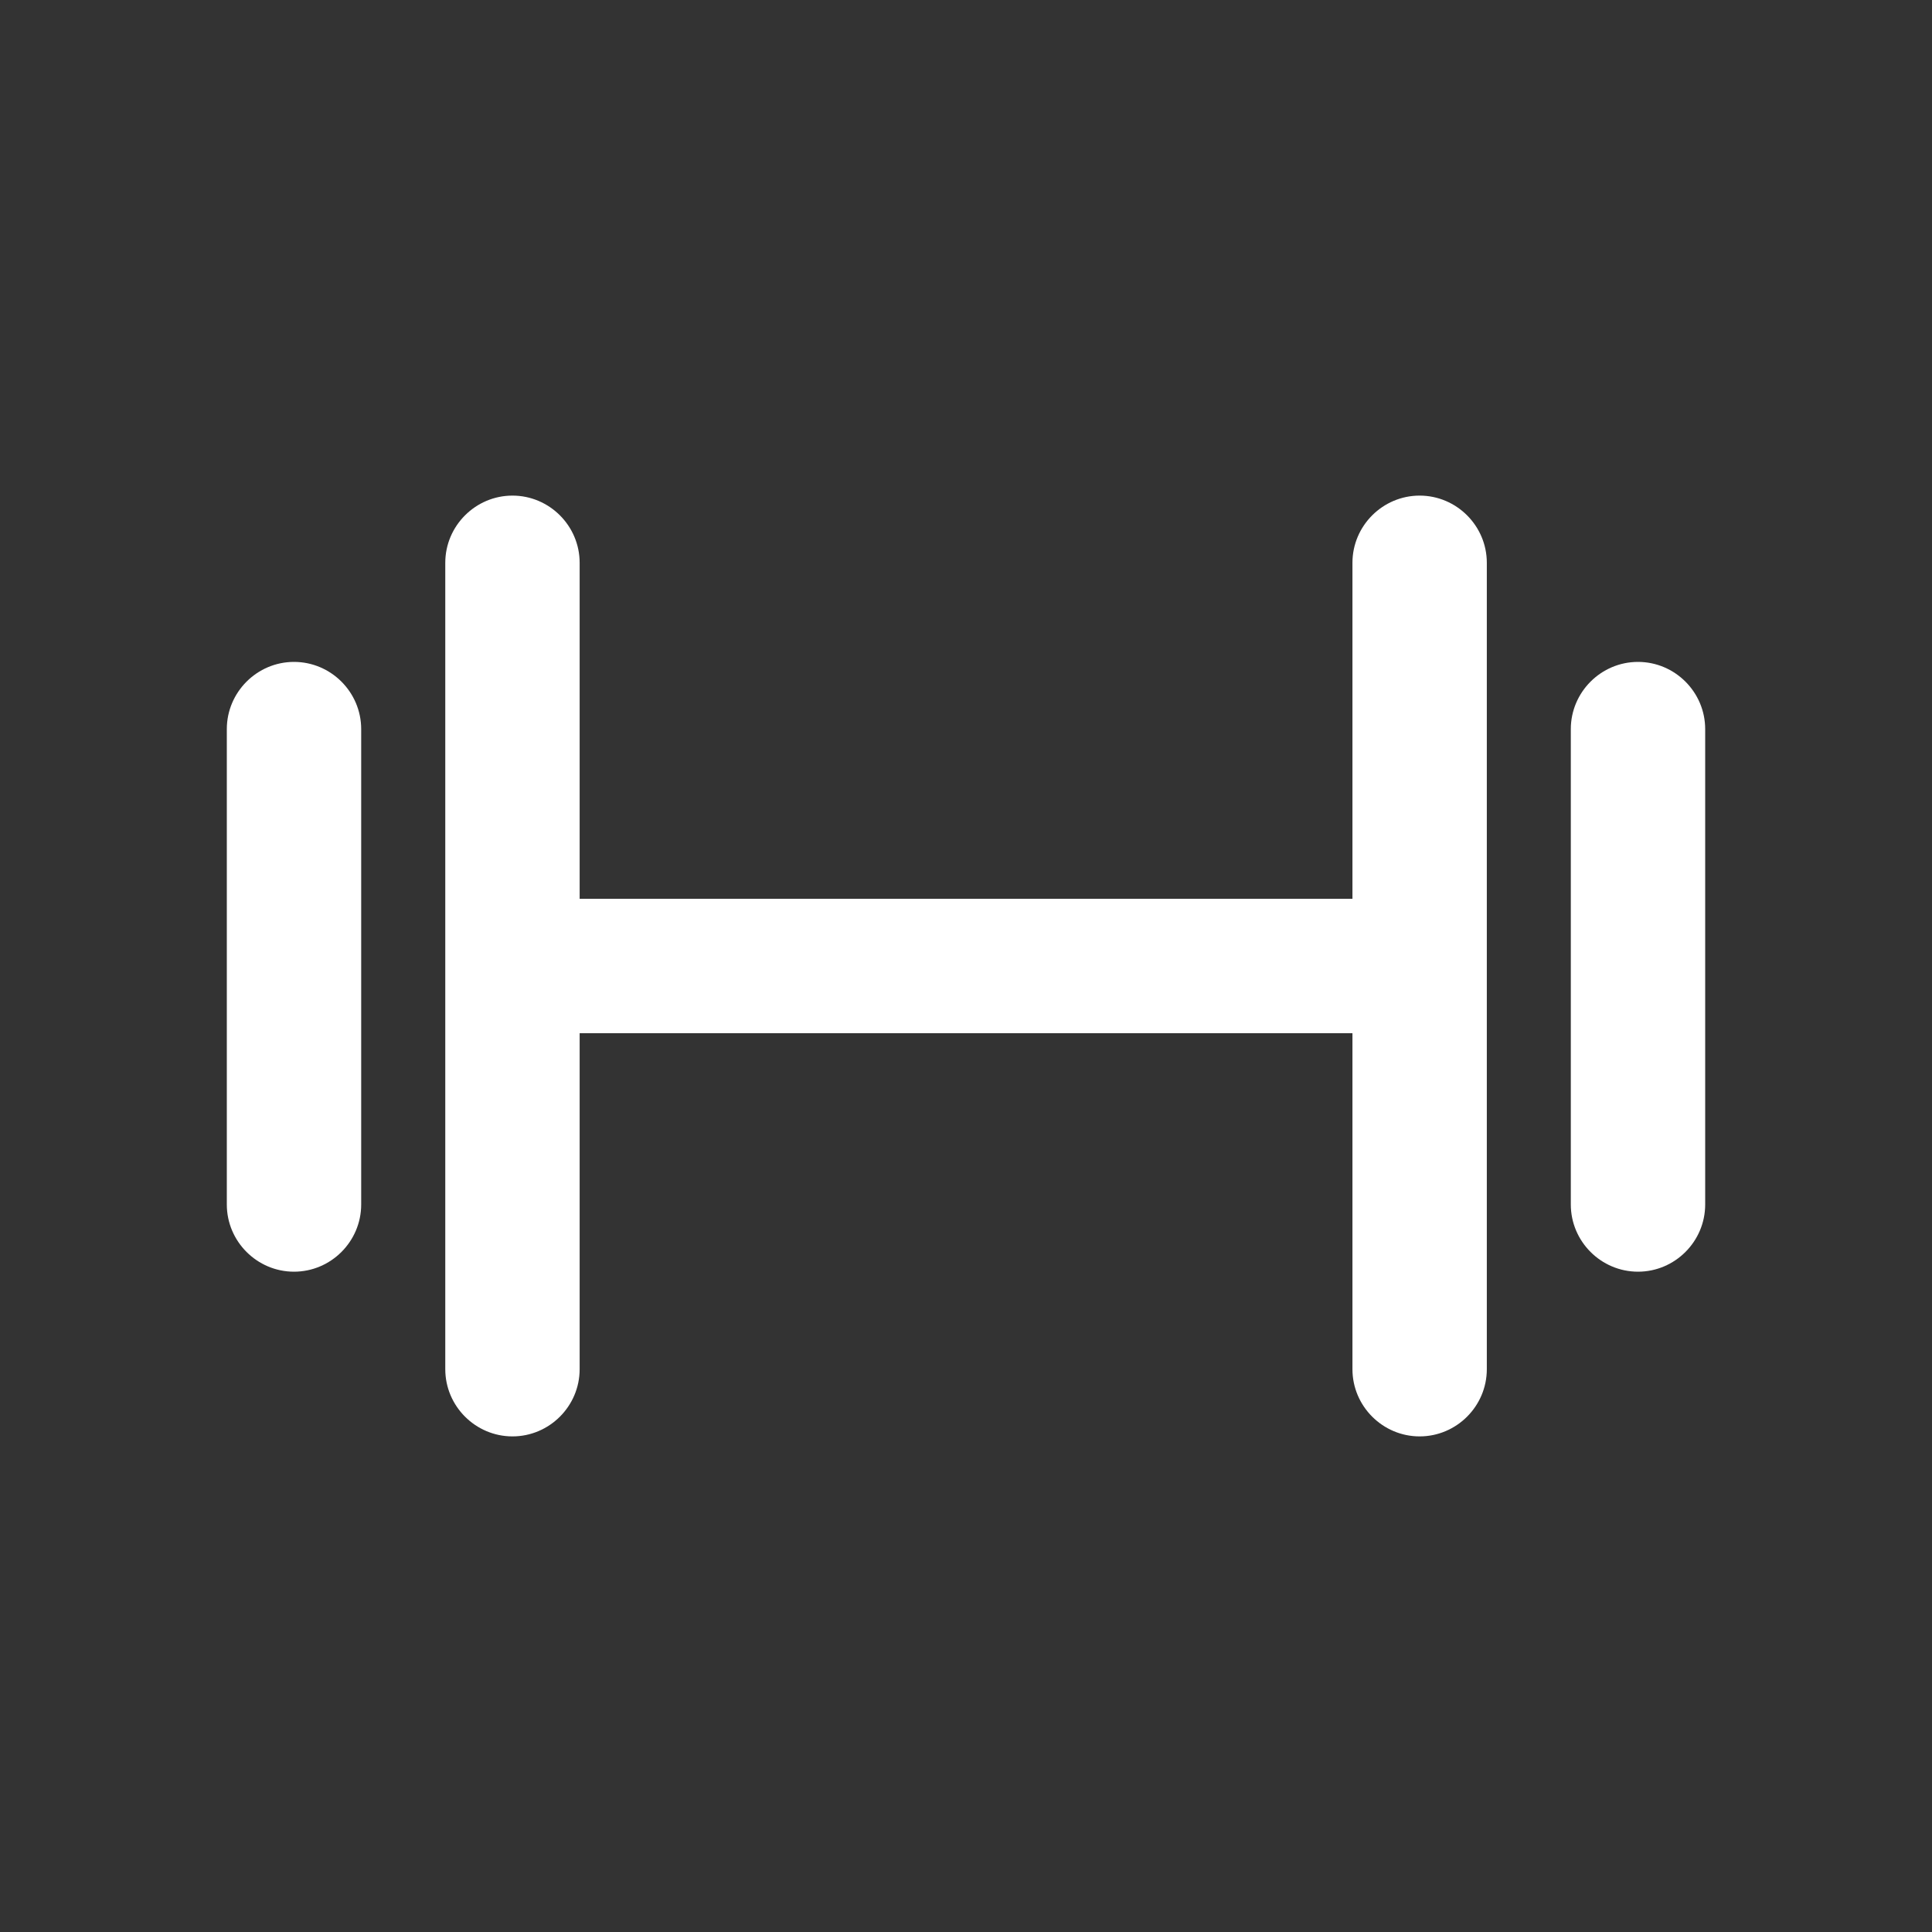 <!-- Generated by IcoMoon.io -->
<svg version="1.1" xmlns="http://www.w3.org/2000/svg" width="40" height="40" viewBox="0 0 40 40">
<rect x="0" y="0" width="40" height="40" fill="#333333" stroke="none"/>
<title>di-lifting</title>
<path fill="#fff" d="M30.783 11.652v16.696c0 0.765-0.626 1.391-1.391 1.391s-1.391-0.626-1.391-1.391v-6.957h-16v6.957c0 0.765-0.626 1.391-1.391 1.391s-1.391-0.626-1.391-1.391v-16.696c0-0.765 0.626-1.391 1.391-1.391s1.391 0.626 1.391 1.391v6.957h16v-6.957c0-0.765 0.626-1.391 1.391-1.391s1.391 0.626 1.391 1.391zM6.087 13.704c-0.765 0-1.391 0.626-1.391 1.391v9.843c0 0.765 0.626 1.391 1.391 1.391s1.391-0.626 1.391-1.391v-9.843c0-0.765-0.626-1.391-1.391-1.391zM33.913 13.704c-0.765 0-1.391 0.626-1.391 1.391v9.843c0 0.765 0.626 1.391 1.391 1.391s1.391-0.626 1.391-1.391v-9.843c0-0.765-0.626-1.391-1.391-1.391z"></path>
</svg>
